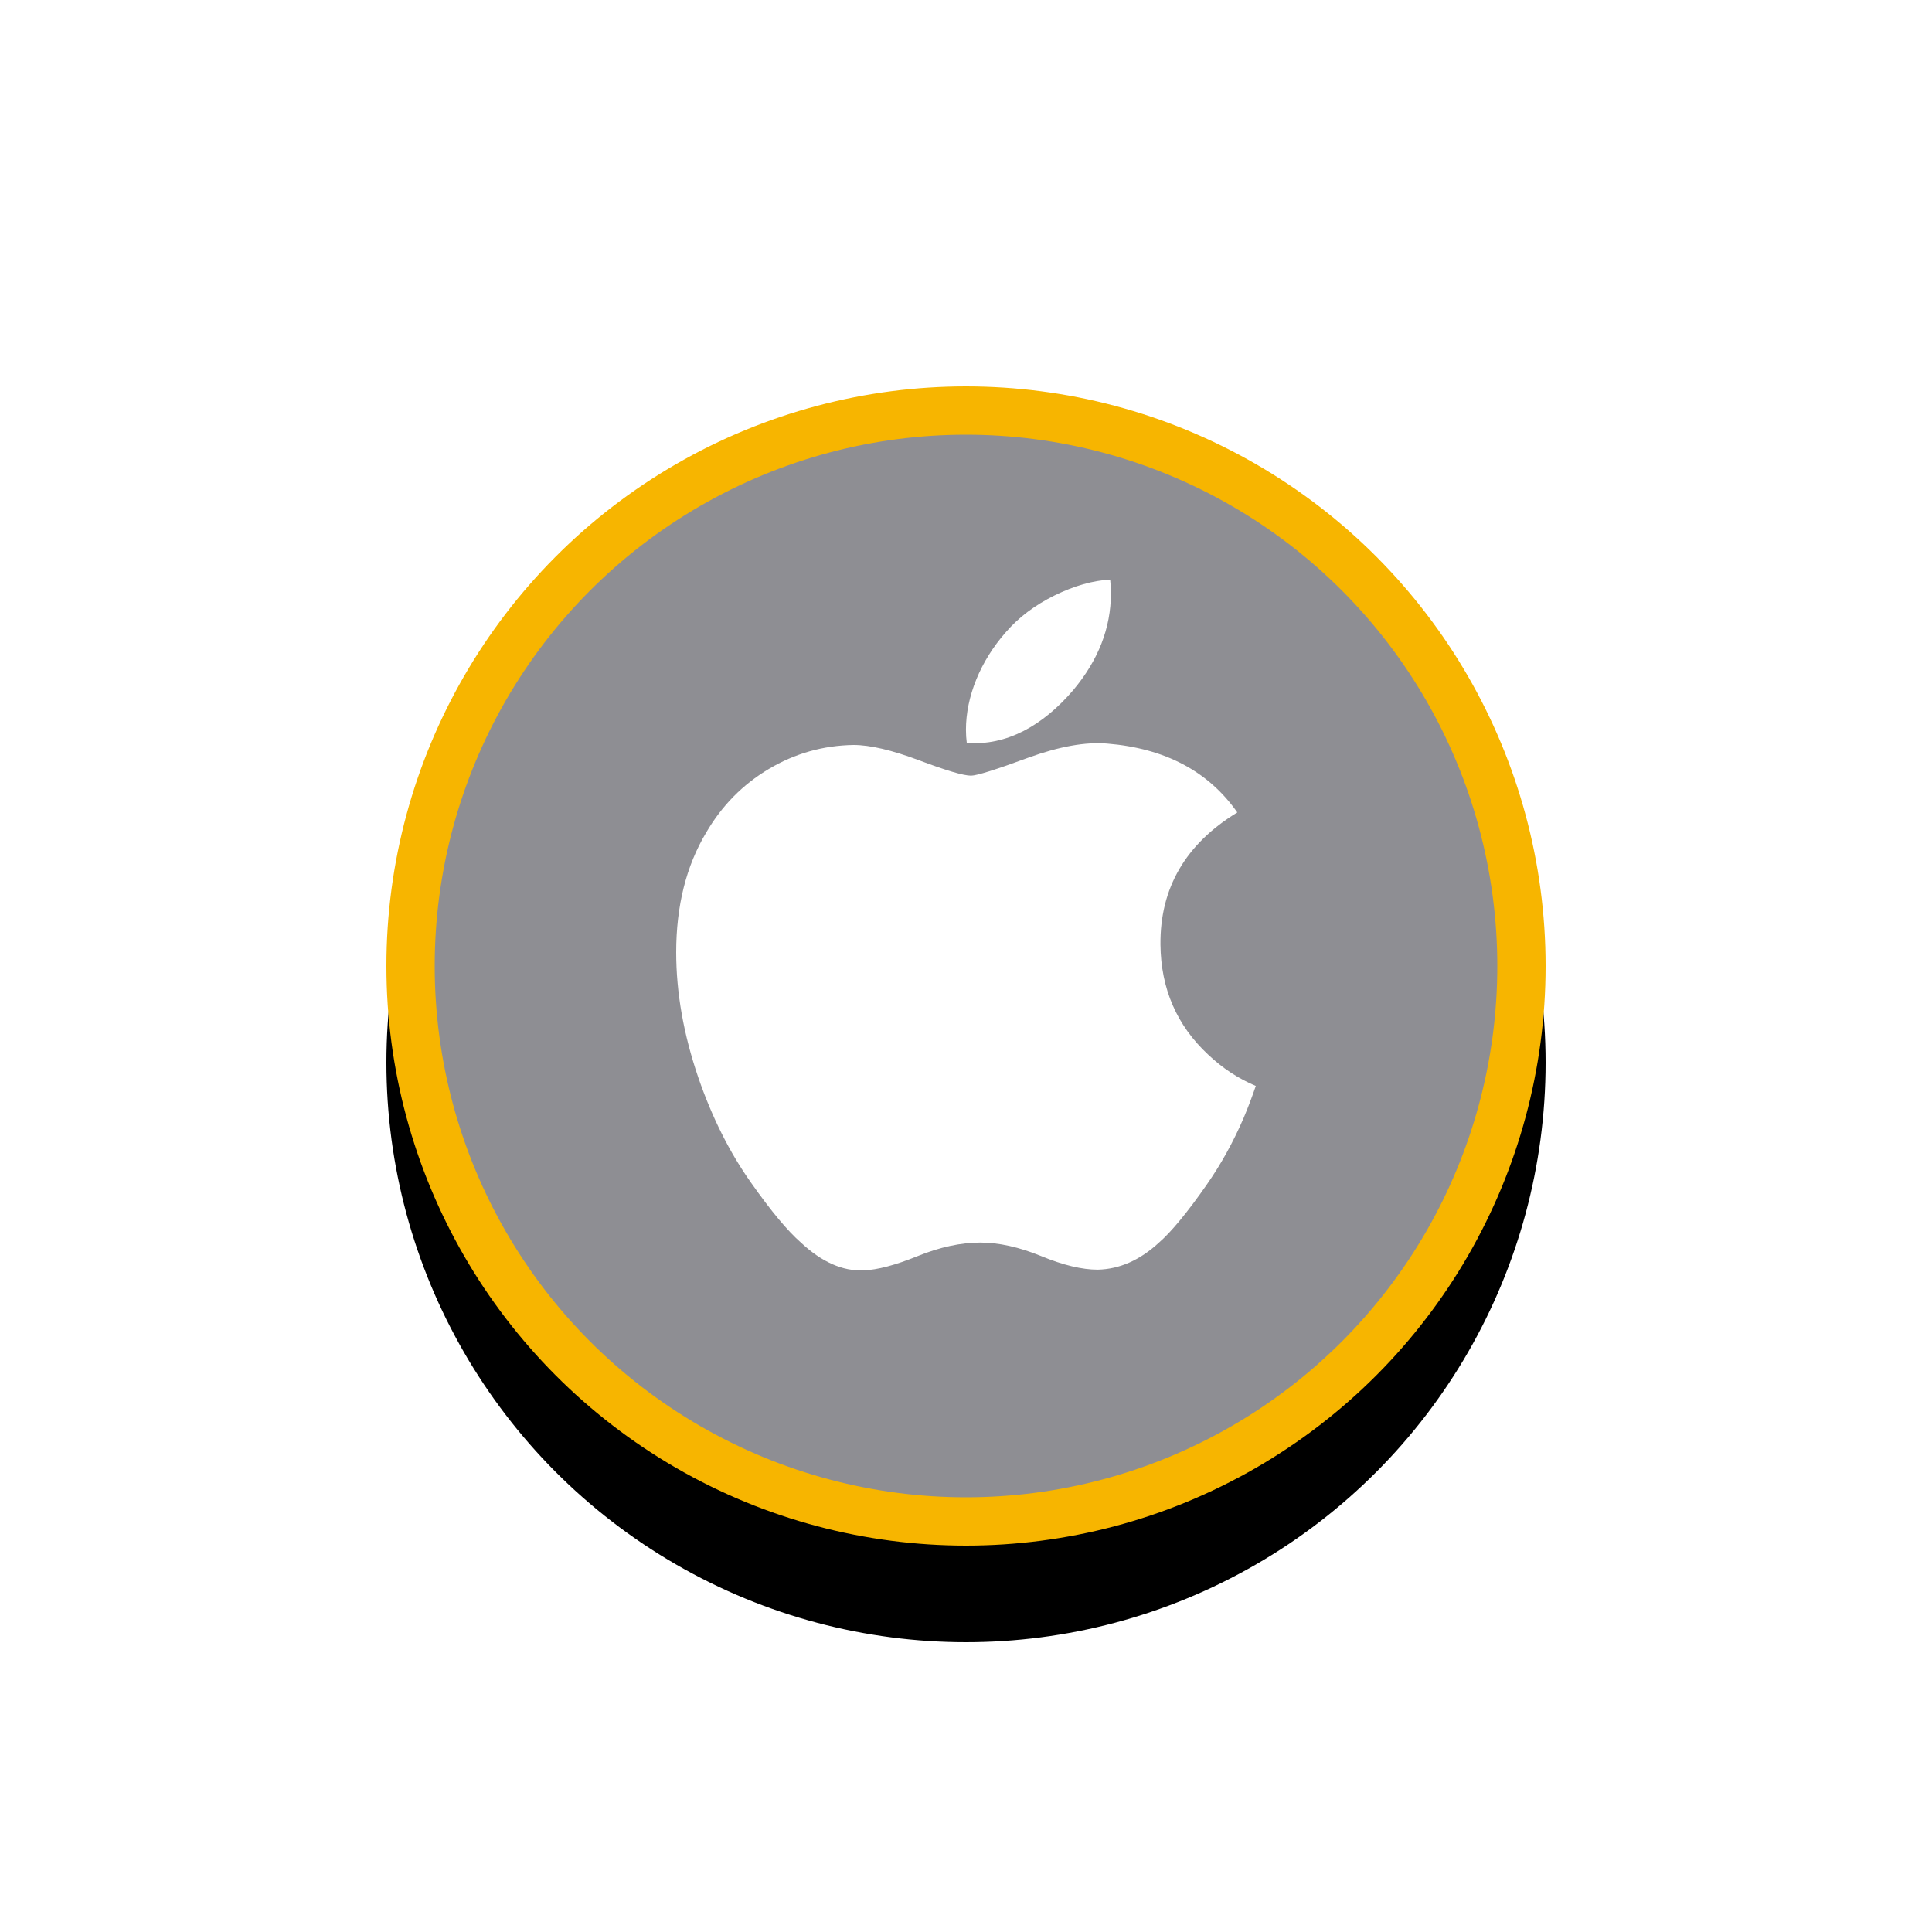 <?xml version="1.0" encoding="UTF-8"?>
<svg width="40px" height="40px" viewBox="0 0 40 40" version="1.1" xmlns="http://www.w3.org/2000/svg" xmlns:xlink="http://www.w3.org/1999/xlink">
    <!-- Generator: Sketch 63.1 (92452) - https://sketch.com -->
    <title>apple</title>
    <desc>Created with Sketch.</desc>
    <defs>
        <circle id="path-1" cx="12" cy="12" r="12"></circle>
        <filter x="-29.2%" y="-20.8%" width="158.3%" height="158.3%" filterUnits="objectBoundingBox" id="filter-2">
            <feOffset dx="0" dy="2" in="SourceAlpha" result="shadowOffsetOuter1"></feOffset>
            <feGaussianBlur stdDeviation="2" in="shadowOffsetOuter1" result="shadowBlurOuter1"></feGaussianBlur>
            <feComposite in="shadowBlurOuter1" in2="SourceAlpha" operator="out" result="shadowBlurOuter1"></feComposite>
            <feColorMatrix values="0 0 0 0 0   0 0 0 0 0   0 0 0 0 0  0 0 0 0.5 0" type="matrix" in="shadowBlurOuter1"></feColorMatrix>
        </filter>
    </defs>
    <g id="apple" stroke="none" stroke-width="1" fill="none" fill-rule="evenodd">
        <g transform="translate(8, 8)" id="Oval">
            <g>
                <use fill="black" fill-opacity="1" filter="url(#filter-2)" xlink:href="#path-1"></use>
                <circle stroke="#F7B500" stroke-width="1" stroke-linejoin="square" fill="#8E8E93" fill-rule="evenodd" cx="12" cy="12" r="11.5"></circle>
            </g>
        </g>
        <g id="Apple_logo_black" transform="translate(14, 12)" fill="#FFFFFF" fill-rule="nonzero">
            <path d="M11.748,11.146 C11.533,11.646 11.278,12.106 10.983,12.529 C10.58,13.106 10.25,13.505 9.996,13.726 C9.602,14.09 9.18,14.276 8.728,14.287 C8.403,14.287 8.012,14.194 7.557,14.006 C7.099,13.819 6.679,13.726 6.295,13.726 C5.893,13.726 5.461,13.819 4.999,14.006 C4.536,14.194 4.163,14.292 3.878,14.302 C3.445,14.32 3.013,14.129 2.582,13.726 C2.306,13.485 1.962,13.072 1.55,12.487 C1.107,11.862 0.743,11.137 0.458,10.31 C0.153,9.418 0,8.553 0,7.717 C0,6.758 0.206,5.931 0.62,5.239 C0.944,4.682 1.376,4.243 1.917,3.921 C2.458,3.599 3.042,3.434 3.671,3.424 C4.016,3.424 4.467,3.531 5.028,3.741 C5.587,3.952 5.947,4.059 6.104,4.059 C6.222,4.059 6.621,3.934 7.298,3.684 C7.937,3.453 8.477,3.358 8.92,3.395 C10.118,3.492 11.019,3.967 11.617,4.821 C10.546,5.473 10.015,6.387 10.026,7.558 C10.035,8.471 10.365,9.231 11.013,9.834 C11.307,10.113 11.635,10.33 12,10.483 C11.921,10.714 11.837,10.935 11.748,11.146 Z M9,0.286 C9,1.001 8.739,1.669 8.22,2.288 C7.594,3.022 6.837,3.447 6.016,3.38 C6.005,3.294 5.999,3.204 5.999,3.109 C5.999,2.422 6.297,1.687 6.826,1.087 C7.09,0.782 7.425,0.529 7.833,0.328 C8.239,0.129 8.623,0.019 8.985,0 C8.995,0.096 9,0.191 9,0.286 L9,0.286 Z" id="path4"></path>
        </g>
    </g>
</svg>